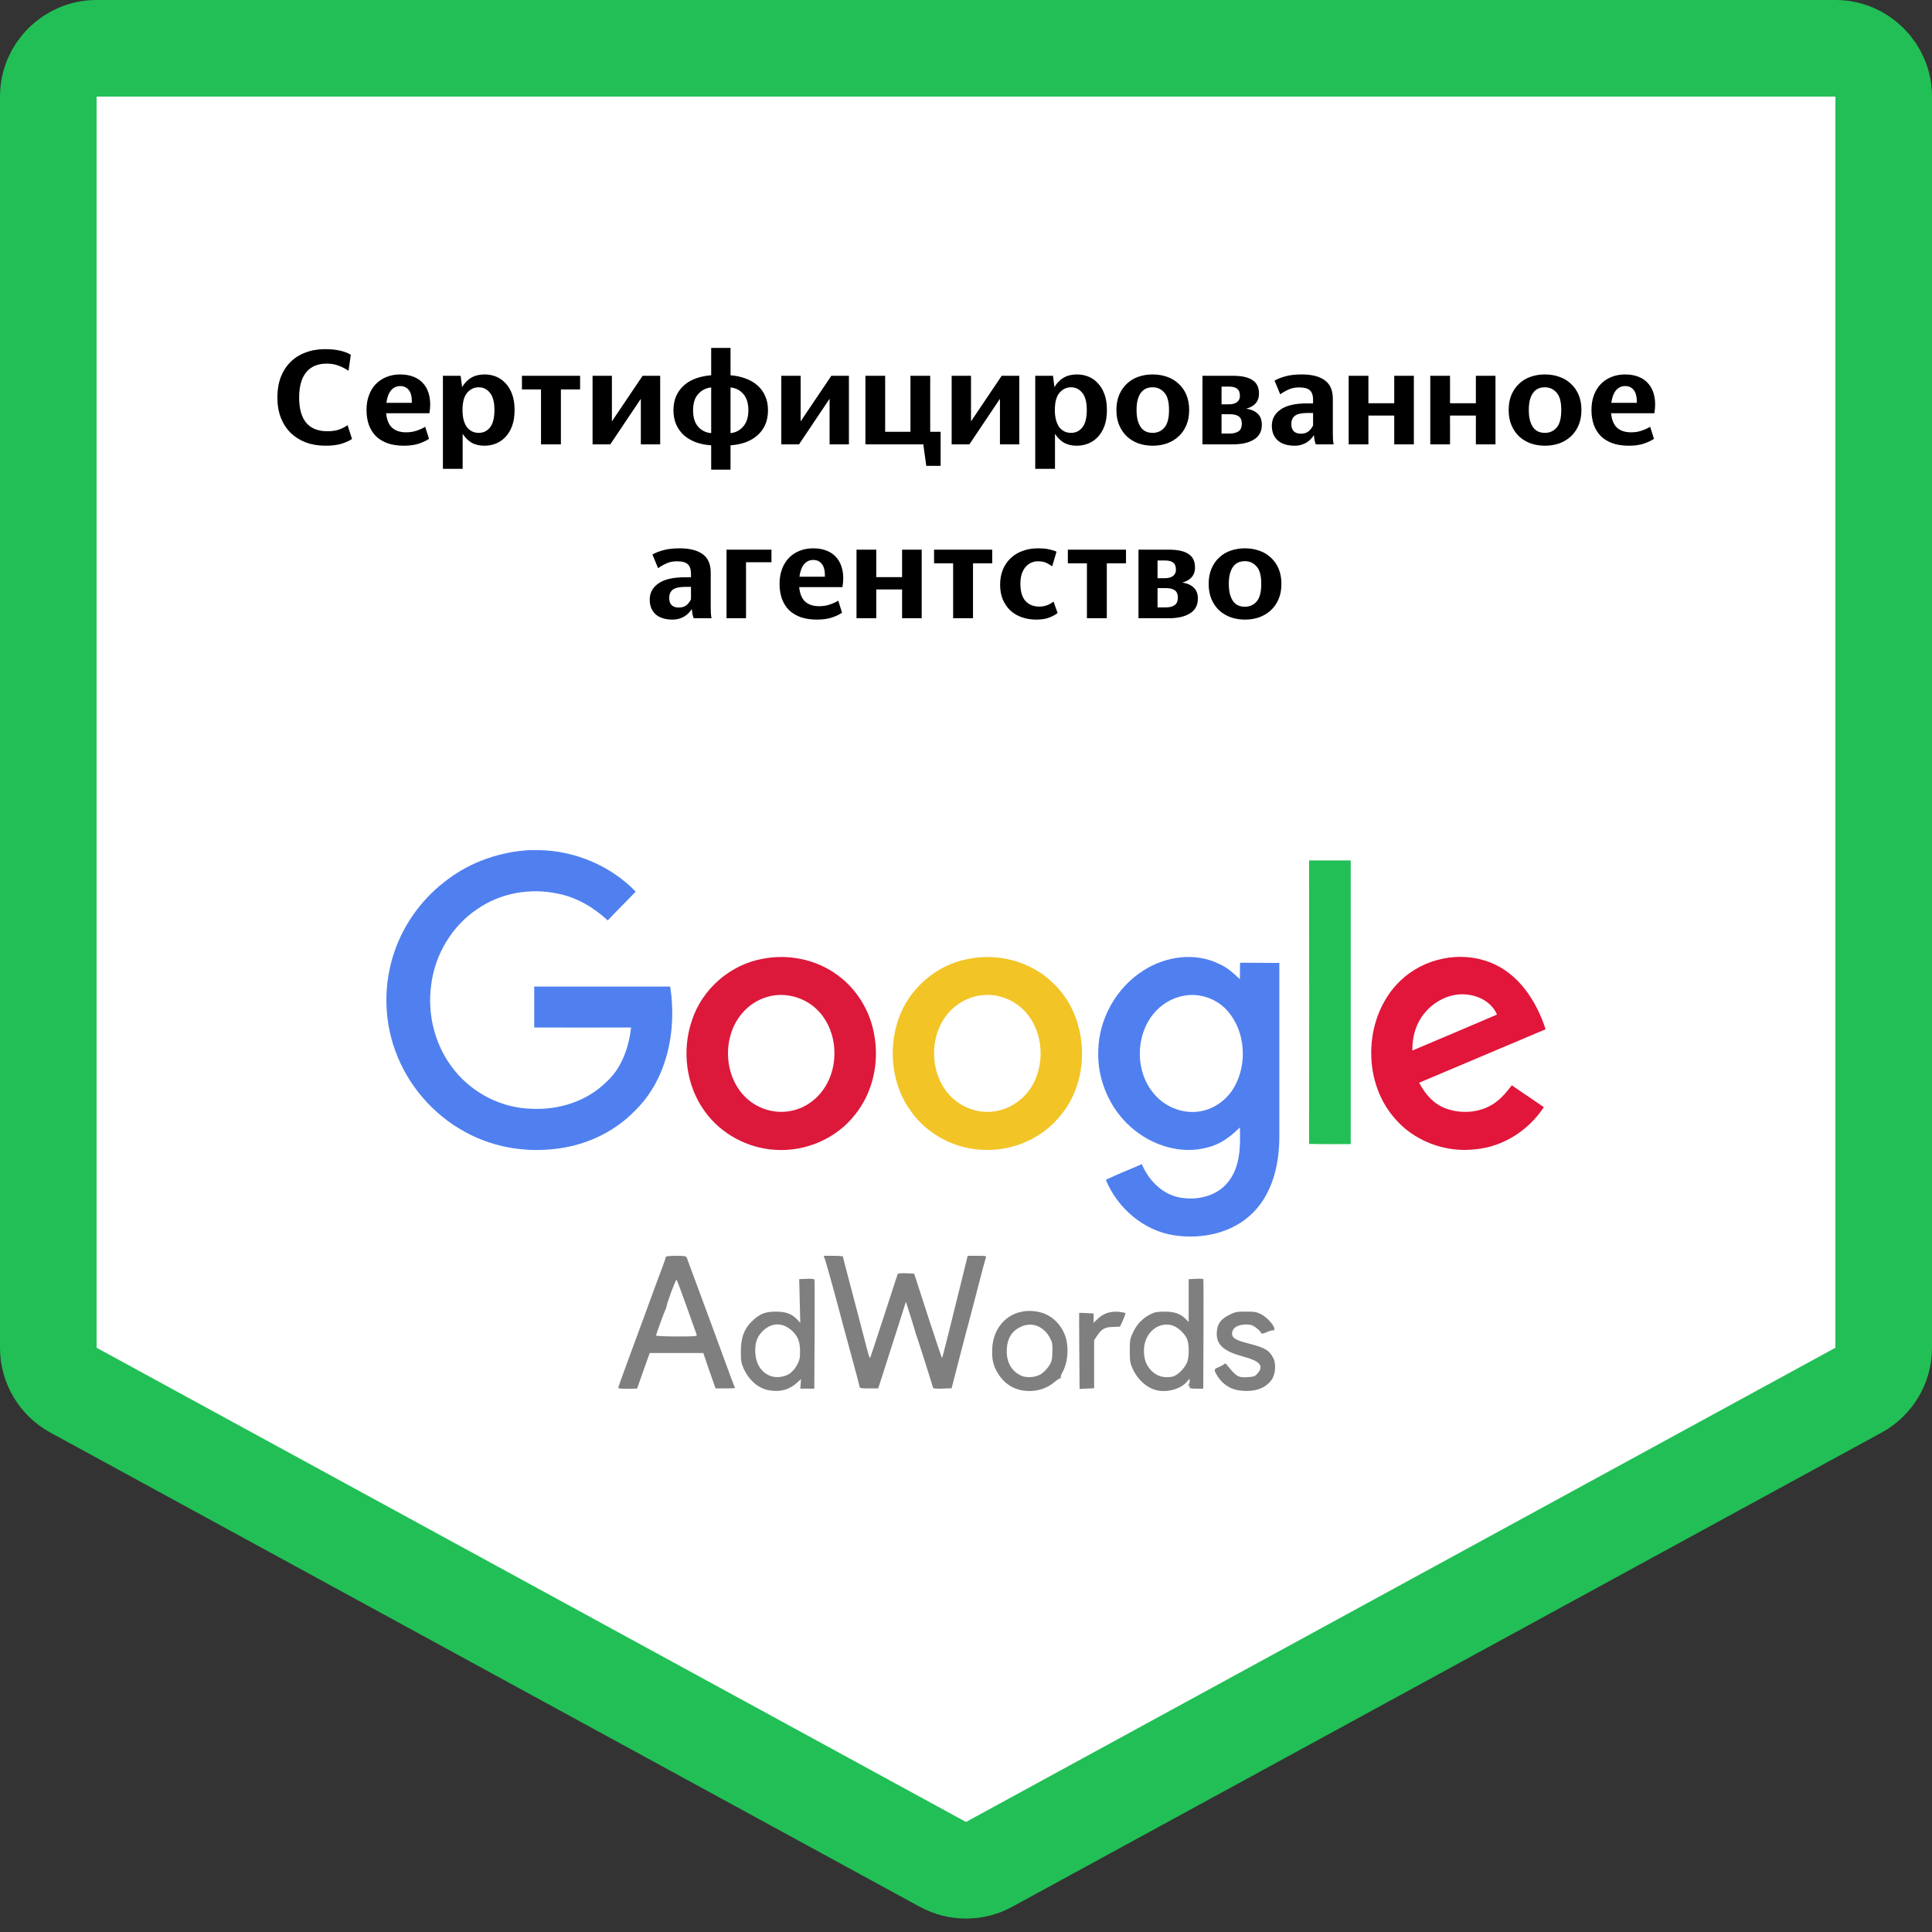 <svg width="100" height="100" viewBox="0 0 100 100" fill="none" xmlns="http://www.w3.org/2000/svg">
<rect x="0" y="0" width="100" height="100" fill="#333333" stroke="none"/>
<path d="M2.5 5C2.5 3.619 3.619 2.5 5 2.5H95C96.381 2.5 97.5 3.619 97.5 5V69.759C97.5 70.674 97 71.516 96.197 71.954L51.197 96.499C50.451 96.906 49.549 96.906 48.803 96.499L3.803 71.954C3 71.516 2.5 70.674 2.5 69.759V5Z" fill="white" stroke="#22BF56" stroke-width="5" stroke-linejoin="round"/>
<g clip-path="url(#clip0)">
<path d="M27.39 44.002H27.923C29.776 44.043 31.598 44.804 32.906 46.151C32.423 46.654 31.93 47.138 31.457 47.641C30.722 46.963 29.836 46.438 28.869 46.254C27.44 45.945 25.9 46.223 24.702 47.055C23.393 47.929 22.507 49.41 22.316 50.993C22.104 52.556 22.537 54.201 23.534 55.414C24.49 56.596 25.95 57.336 27.46 57.388C28.869 57.47 30.339 57.028 31.366 56.02C32.171 55.311 32.544 54.231 32.665 53.183C30.994 53.183 29.322 53.193 27.651 53.183V51.065H34.688C35.051 53.337 34.527 55.897 32.836 57.521C31.708 58.673 30.148 59.351 28.557 59.485C27.017 59.639 25.427 59.341 24.057 58.58C22.416 57.686 21.108 56.175 20.463 54.396C19.859 52.761 19.849 50.911 20.413 49.266C20.927 47.765 21.913 46.438 23.181 45.513C24.4 44.598 25.88 44.094 27.39 44.002Z" fill="#5080EF"/>
<path d="M67.759 44.537H69.913V59.218C69.198 59.218 68.474 59.228 67.759 59.208C67.769 54.324 67.759 49.43 67.759 44.537Z" fill="#22BF56"/>
<path d="M39.48 49.625C40.809 49.368 42.249 49.656 43.346 50.468C44.343 51.188 45.037 52.319 45.249 53.553C45.52 54.982 45.178 56.544 44.272 57.675C43.296 58.94 41.695 59.618 40.135 59.516C38.705 59.433 37.316 58.703 36.47 57.511C35.514 56.195 35.282 54.386 35.806 52.843C36.329 51.188 37.809 49.923 39.48 49.625ZM39.782 51.579C39.239 51.723 38.735 52.041 38.373 52.494C37.396 53.686 37.457 55.63 38.534 56.74C39.148 57.377 40.074 57.675 40.93 57.501C41.725 57.357 42.42 56.812 42.802 56.092C43.467 54.869 43.276 53.183 42.259 52.227C41.604 51.61 40.648 51.353 39.782 51.579Z" fill="#DC193B"/>
<path d="M50.151 49.626C51.671 49.328 53.332 49.759 54.47 50.849C56.322 52.545 56.523 55.722 54.943 57.676C53.986 58.909 52.436 59.588 50.906 59.516C49.446 59.475 48.007 58.735 47.141 57.511C46.164 56.164 45.953 54.314 46.507 52.741C47.06 51.137 48.51 49.913 50.151 49.626ZM50.453 51.579C49.909 51.723 49.406 52.042 49.044 52.484C48.077 53.656 48.117 55.568 49.154 56.689C49.768 57.357 50.725 57.686 51.611 57.501C52.396 57.347 53.1 56.812 53.483 56.092C54.137 54.859 53.946 53.173 52.919 52.216C52.265 51.6 51.309 51.353 50.453 51.579Z" fill="#F2C426"/>
<path d="M59.201 50.222C60.359 49.481 61.899 49.276 63.148 49.913C63.54 50.088 63.862 50.386 64.175 50.684C64.185 50.407 64.175 50.119 64.185 49.831C64.859 49.841 65.534 49.831 66.218 49.841V58.909C66.208 60.276 65.866 61.726 64.899 62.723C63.842 63.824 62.221 64.163 60.762 63.937C59.201 63.7 57.842 62.538 57.238 61.068C57.842 60.77 58.477 60.534 59.101 60.256C59.453 61.099 60.168 61.819 61.064 61.983C61.96 62.148 62.997 61.922 63.581 61.161C64.205 60.379 64.205 59.31 64.175 58.354C63.712 58.817 63.178 59.228 62.534 59.382C61.134 59.783 59.594 59.29 58.517 58.323C57.43 57.357 56.785 55.866 56.846 54.386C56.876 52.71 57.802 51.096 59.201 50.222ZM61.285 51.538C60.671 51.641 60.097 51.99 59.705 52.473C58.758 53.625 58.758 55.465 59.715 56.596C60.258 57.264 61.134 57.634 61.98 57.542C62.775 57.46 63.51 56.946 63.903 56.236C64.567 55.033 64.456 53.399 63.56 52.35C63.007 51.702 62.121 51.383 61.285 51.538Z" fill="#5080EF"/>
<path d="M72.5 50.746C73.708 49.595 75.57 49.204 77.121 49.811C78.591 50.376 79.527 51.805 80 53.275C77.816 54.201 75.641 55.116 73.456 56.041C73.758 56.627 74.222 57.161 74.846 57.377C75.722 57.696 76.769 57.583 77.503 56.987C77.795 56.761 78.027 56.462 78.248 56.175C78.802 56.555 79.356 56.925 79.909 57.305C79.124 58.508 77.805 59.351 76.386 59.485C74.816 59.68 73.144 59.063 72.127 57.809C70.456 55.835 70.618 52.525 72.5 50.746ZM73.577 52.648C73.235 53.152 73.094 53.769 73.104 54.375C74.564 53.758 76.023 53.142 77.483 52.514C77.242 51.939 76.658 51.589 76.064 51.497C75.107 51.322 74.111 51.846 73.577 52.648Z" fill="#E1163A"/>
</g>
<path d="M55.864 69.928C55.856 68.848 55.853 67.96 55.858 67.955C55.863 67.95 56.033 67.954 56.236 67.965L56.604 67.984V68.471L56.828 68.254C57.11 67.979 57.491 67.856 57.917 67.9C58.089 67.918 58.239 67.95 58.251 67.969C58.263 67.989 58.205 68.155 58.122 68.338L57.972 68.669L57.609 68.68C57.19 68.692 57.029 68.78 56.791 69.13L56.632 69.366V71.855L56.256 71.874L55.879 71.892L55.864 69.928ZM48.297 71.835C48.183 71.442 47.466 69.189 47.442 69.147C47.424 69.115 47.402 69.051 47.394 69.004C47.385 68.957 47.269 68.571 47.134 68.147L46.89 67.377L46.409 68.891C46.171 69.639 45.932 70.387 45.691 71.134L45.455 71.864H44.974C44.554 71.864 44.492 71.851 44.486 71.762C44.482 71.706 44.298 71.005 44.077 70.204C43.857 69.402 43.64 68.605 43.596 68.432C43.38 67.59 42.778 65.404 42.71 65.215L42.633 65H43.132C43.406 65 43.631 65.019 43.632 65.043C43.633 65.066 43.681 65.266 43.739 65.486C44.17 67.118 44.784 69.458 44.885 69.86C44.952 70.126 45.021 70.319 45.038 70.289C45.055 70.258 45.378 69.281 45.755 68.117C46.133 66.953 46.451 65.975 46.463 65.944C46.475 65.91 46.656 65.894 46.9 65.905L47.317 65.924L48.029 68.12C48.421 69.327 48.751 70.306 48.762 70.294C48.782 70.274 49.146 68.83 49.767 66.301L50.087 65H50.576C51.06 65 51.065 65.001 51.017 65.129C50.991 65.2 50.802 65.914 50.596 66.716C50.39 67.518 50.188 68.29 50.147 68.432C50.105 68.573 49.888 69.402 49.663 70.272L49.256 71.856L48.785 71.874C48.503 71.885 48.307 71.869 48.297 71.835L48.297 71.835ZM36.057 69.078C36.037 69.025 35.805 68.375 35.542 67.634C35.279 66.893 35.044 66.266 35.021 66.24C34.983 66.199 34.535 67.386 34.499 67.625C34.491 67.676 34.468 67.743 34.449 67.775C34.396 67.862 33.957 69.068 33.957 69.126C33.957 69.153 34.437 69.175 35.025 69.175C36.008 69.175 36.09 69.167 36.057 69.078L36.057 69.078ZM32 71.835C32 71.803 32.229 71.16 32.509 70.405C32.76 69.729 33.009 69.052 33.257 68.374C33.613 67.395 34.172 65.877 34.325 65.477C34.399 65.282 34.46 65.096 34.46 65.062C34.46 65.022 34.647 65 34.985 65C35.434 65 35.516 65.015 35.548 65.1C35.697 65.49 37.583 70.606 37.705 70.948C37.788 71.185 37.898 71.477 37.948 71.599C37.998 71.721 38.039 71.83 38.039 71.842C38.039 71.854 37.814 71.864 37.539 71.864H37.04L36.92 71.535C36.854 71.354 36.711 70.942 36.602 70.62L36.404 70.033H33.63L33.541 70.276C33.431 70.582 33.322 70.889 33.214 71.196L32.976 71.873L32.488 71.882C32.193 71.888 32 71.869 32 71.835V71.835ZM64.169 71.971C63.635 71.905 63.189 71.584 62.931 71.081C62.832 70.888 62.85 70.854 63.105 70.749C63.235 70.696 63.358 70.625 63.378 70.592C63.4 70.556 63.455 70.584 63.518 70.663C63.992 71.257 64.098 71.318 64.61 71.28C64.92 71.257 64.972 71.235 65.113 71.061C65.421 70.684 65.201 70.443 64.337 70.212C63.367 69.952 62.979 69.618 62.979 69.045C62.979 68.576 63.148 68.306 63.585 68.079C63.925 67.903 63.991 67.888 64.486 67.889C64.961 67.889 65.052 67.907 65.314 68.047C65.621 68.212 66.011 68.676 65.959 68.814C65.943 68.855 65.91 68.876 65.886 68.86C65.861 68.845 65.719 68.885 65.571 68.95C65.391 69.029 65.295 69.047 65.281 69.004C65.25 68.908 65.041 68.719 64.857 68.621C64.638 68.504 64.143 68.546 63.941 68.7C63.846 68.772 63.783 68.88 63.773 68.989C63.748 69.242 63.936 69.363 64.633 69.542C65.496 69.763 65.702 69.887 65.914 70.314C66.063 70.616 66.012 71.159 65.808 71.433C65.472 71.882 64.918 72.065 64.169 71.971L64.169 71.971ZM60.688 71.254C60.962 71.198 61.387 70.752 61.47 70.434C61.56 70.088 61.547 69.569 61.441 69.305C61.33 69.026 60.943 68.674 60.663 68.597C59.925 68.394 59.215 69.023 59.21 69.885C59.208 70.316 59.304 70.611 59.531 70.876C59.828 71.222 60.22 71.35 60.689 71.254L60.688 71.254ZM59.944 71.976C59.41 71.883 58.902 71.446 58.625 70.841C58.495 70.558 58.477 70.448 58.477 69.918C58.477 69.353 58.489 69.293 58.661 68.933C58.862 68.517 59.148 68.227 59.564 68.017C59.769 67.914 59.913 67.889 60.295 67.89C60.805 67.891 61.11 68.003 61.393 68.291L61.525 68.427V66.211L61.894 66.192C62.097 66.181 62.272 66.188 62.284 66.207C62.295 66.227 62.299 67.51 62.292 69.059L62.28 71.877L61.916 71.876C61.605 71.875 61.555 71.861 61.571 71.778C61.583 71.711 61.565 71.694 61.515 71.723C61.456 71.757 61.455 71.751 61.511 71.689C61.549 71.646 61.581 71.55 61.581 71.476C61.581 71.342 61.578 71.343 61.438 71.513C61.145 71.87 60.494 72.072 59.944 71.976V71.976ZM53.902 71.11C54.021 71.03 54.193 70.854 54.284 70.718C54.43 70.503 54.454 70.413 54.471 70.004C54.487 69.616 54.47 69.496 54.373 69.301C54.056 68.665 53.45 68.405 52.873 68.659C52.354 68.888 52.112 69.296 52.11 69.948C52.109 70.539 52.372 70.981 52.858 71.204C53.147 71.337 53.631 71.293 53.902 71.11H53.902ZM52.926 71.97C52.391 71.882 51.959 71.584 51.656 71.093C51.407 70.689 51.329 70.351 51.358 69.791C51.428 68.43 52.549 67.593 53.853 67.927C54.487 68.089 55.006 68.627 55.182 69.302C55.33 69.872 55.25 70.583 54.986 71.04C54.922 71.152 54.886 71.273 54.907 71.31C54.928 71.347 54.925 71.36 54.902 71.338C54.879 71.317 54.726 71.41 54.563 71.546C54.116 71.919 53.532 72.07 52.926 71.97ZM40.875 71.095C41.009 71.005 41.163 70.824 41.256 70.649C41.386 70.404 41.412 70.286 41.411 69.951C41.41 69.445 41.296 69.155 40.989 68.874C40.517 68.443 39.953 68.444 39.498 68.878C39.218 69.144 39.096 69.438 39.091 69.853C39.084 70.5 39.329 70.962 39.8 71.188C40.113 71.339 40.574 71.299 40.875 71.095H40.875ZM39.831 71.966C39.272 71.878 38.779 71.464 38.494 70.841C38.367 70.564 38.346 70.444 38.346 69.976C38.346 69.26 38.504 68.806 38.886 68.424C39.298 68.012 39.594 67.888 40.164 67.89C40.687 67.891 41.003 68.012 41.281 68.316L41.422 68.471L41.394 67.34L41.366 66.209L41.751 66.191C41.973 66.18 42.144 66.197 42.157 66.23C42.169 66.261 42.172 67.544 42.163 69.082L42.149 71.877L41.785 71.876L41.422 71.876L41.442 71.63L41.462 71.383L41.249 71.574C40.852 71.931 40.4 72.056 39.831 71.966L39.831 71.966Z" fill="#7F7F7F"/>
<path d="M16.849 23.07C16.481 23.07 16.142 23.014 15.834 22.902C15.531 22.785 15.27 22.622 15.05 22.412C14.831 22.197 14.661 21.936 14.539 21.628C14.418 21.315 14.357 20.963 14.357 20.571C14.357 20.179 14.416 19.829 14.532 19.521C14.654 19.208 14.822 18.947 15.036 18.737C15.251 18.522 15.51 18.359 15.813 18.247C16.117 18.13 16.455 18.072 16.828 18.072C17.136 18.072 17.405 18.1 17.633 18.156C17.862 18.212 18.037 18.282 18.158 18.366L18.039 19.192C17.899 19.094 17.734 19.008 17.542 18.933C17.356 18.858 17.146 18.821 16.912 18.821C16.446 18.821 16.091 18.97 15.848 19.269C15.606 19.568 15.484 20.002 15.484 20.571C15.484 21.738 15.972 22.321 16.947 22.321C17.162 22.321 17.353 22.295 17.521 22.244C17.689 22.188 17.846 22.109 17.99 22.006L18.221 22.72C18.095 22.809 17.918 22.89 17.689 22.965C17.461 23.035 17.181 23.07 16.849 23.07ZM20.714 19.983C20.523 19.983 20.364 20.058 20.238 20.207C20.117 20.352 20.037 20.566 20 20.851H21.316C21.325 20.552 21.274 20.333 21.162 20.193C21.055 20.053 20.905 19.983 20.714 19.983ZM22.205 22.713C22.098 22.792 21.934 22.872 21.715 22.951C21.496 23.03 21.227 23.07 20.91 23.07C20.588 23.07 20.306 23.028 20.063 22.944C19.82 22.855 19.617 22.732 19.454 22.573C19.295 22.41 19.174 22.214 19.09 21.985C19.011 21.756 18.971 21.502 18.971 21.222C18.971 20.937 19.013 20.683 19.097 20.459C19.181 20.23 19.3 20.037 19.454 19.878C19.608 19.719 19.79 19.598 20 19.514C20.215 19.425 20.453 19.381 20.714 19.381C20.975 19.381 21.211 19.423 21.421 19.507C21.631 19.591 21.804 19.717 21.939 19.885C22.079 20.053 22.175 20.263 22.226 20.515C22.282 20.767 22.282 21.059 22.226 21.39H19.986C20.019 21.726 20.121 21.976 20.294 22.139C20.471 22.298 20.714 22.377 21.022 22.377C21.218 22.377 21.398 22.349 21.561 22.293C21.729 22.237 21.878 22.169 22.009 22.09L22.205 22.713ZM24.78 22.405C25.018 22.405 25.212 22.312 25.361 22.125C25.515 21.934 25.592 21.633 25.592 21.222C25.592 20.821 25.515 20.524 25.361 20.333C25.207 20.142 25.014 20.046 24.78 20.046C24.542 20.046 24.342 20.142 24.178 20.333C24.02 20.52 23.94 20.816 23.94 21.222C23.94 21.427 23.961 21.605 24.003 21.754C24.045 21.903 24.104 22.027 24.178 22.125C24.258 22.218 24.346 22.288 24.444 22.335C24.547 22.382 24.659 22.405 24.78 22.405ZM25.074 23.07C24.813 23.07 24.589 23.016 24.402 22.909C24.22 22.797 24.069 22.645 23.947 22.454V24.267H22.925V19.451H23.842L23.919 20.039C24.036 19.834 24.19 19.673 24.381 19.556C24.577 19.439 24.813 19.381 25.088 19.381C25.294 19.381 25.49 19.418 25.676 19.493C25.863 19.568 26.026 19.682 26.166 19.836C26.311 19.985 26.425 20.177 26.509 20.41C26.593 20.639 26.635 20.909 26.635 21.222C26.635 21.535 26.593 21.808 26.509 22.041C26.425 22.27 26.311 22.461 26.166 22.615C26.022 22.769 25.856 22.883 25.669 22.958C25.483 23.033 25.284 23.07 25.074 23.07ZM29.032 20.158V23H28.003V20.158H27.016V19.451H30.026V20.158H29.032ZM30.671 19.451H31.672V21.81L33.261 19.451H34.171V23H33.17V20.641L31.588 23H30.671V19.451ZM36.811 24.309V23.049C36.526 23.03 36.265 22.979 36.027 22.895C35.789 22.806 35.583 22.687 35.411 22.538C35.238 22.384 35.103 22.2 35.005 21.985C34.907 21.766 34.858 21.516 34.858 21.236C34.858 20.951 34.907 20.702 35.005 20.487C35.103 20.272 35.238 20.09 35.411 19.941C35.583 19.787 35.789 19.668 36.027 19.584C36.265 19.5 36.526 19.446 36.811 19.423V18.009H37.812V19.423C38.092 19.446 38.351 19.502 38.589 19.591C38.827 19.675 39.032 19.794 39.205 19.948C39.377 20.097 39.51 20.279 39.604 20.494C39.702 20.709 39.751 20.956 39.751 21.236C39.751 21.521 39.702 21.773 39.604 21.992C39.506 22.207 39.37 22.389 39.198 22.538C39.03 22.687 38.827 22.806 38.589 22.895C38.351 22.979 38.092 23.03 37.812 23.049V24.309H36.811ZM35.873 21.236C35.873 21.6 35.959 21.882 36.132 22.083C36.309 22.284 36.535 22.396 36.811 22.419V20.053C36.54 20.081 36.316 20.195 36.139 20.396C35.961 20.592 35.873 20.872 35.873 21.236ZM38.736 21.236C38.736 20.877 38.649 20.597 38.477 20.396C38.304 20.195 38.082 20.081 37.812 20.053V22.419C38.078 22.391 38.297 22.277 38.47 22.076C38.647 21.871 38.736 21.591 38.736 21.236ZM40.44 19.451H41.441V21.81L43.03 19.451H43.94V23H42.939V20.641L41.357 23H40.44V19.451ZM47.944 24.113L47.79 23H44.794V19.451H45.816V22.349H47.125V19.451H48.147V22.349H48.686V24.113H47.944ZM49.258 19.451H50.259V21.81L51.848 19.451H52.758V23H51.757V20.641L50.175 23H49.258V19.451ZM55.44 22.405C55.678 22.405 55.871 22.312 56.02 22.125C56.175 21.934 56.252 21.633 56.252 21.222C56.252 20.821 56.175 20.524 56.02 20.333C55.867 20.142 55.673 20.046 55.44 20.046C55.202 20.046 55.001 20.142 54.837 20.333C54.679 20.52 54.599 20.816 54.599 21.222C54.599 21.427 54.62 21.605 54.663 21.754C54.705 21.903 54.763 22.027 54.837 22.125C54.917 22.218 55.005 22.288 55.103 22.335C55.206 22.382 55.318 22.405 55.44 22.405ZM55.733 23.07C55.472 23.07 55.248 23.016 55.062 22.909C54.88 22.797 54.728 22.645 54.606 22.454V24.267H53.584V19.451H54.502L54.578 20.039C54.695 19.834 54.849 19.673 55.041 19.556C55.236 19.439 55.472 19.381 55.748 19.381C55.953 19.381 56.149 19.418 56.336 19.493C56.522 19.568 56.685 19.682 56.825 19.836C56.97 19.985 57.084 20.177 57.169 20.41C57.252 20.639 57.294 20.909 57.294 21.222C57.294 21.535 57.252 21.808 57.169 22.041C57.084 22.27 56.97 22.461 56.825 22.615C56.681 22.769 56.515 22.883 56.328 22.958C56.142 23.033 55.944 23.07 55.733 23.07ZM59.661 23.07C59.4 23.07 59.155 23.03 58.926 22.951C58.698 22.867 58.499 22.748 58.331 22.594C58.163 22.435 58.03 22.242 57.932 22.013C57.834 21.784 57.785 21.521 57.785 21.222C57.785 20.923 57.834 20.66 57.932 20.431C58.03 20.202 58.163 20.011 58.331 19.857C58.499 19.698 58.698 19.579 58.926 19.5C59.155 19.421 59.4 19.381 59.661 19.381C59.923 19.381 60.168 19.421 60.396 19.5C60.63 19.579 60.83 19.698 60.998 19.857C61.171 20.011 61.306 20.202 61.404 20.431C61.502 20.66 61.551 20.923 61.551 21.222C61.551 21.521 61.502 21.784 61.404 22.013C61.306 22.242 61.171 22.435 60.998 22.594C60.83 22.748 60.632 22.867 60.403 22.951C60.175 23.03 59.927 23.07 59.661 23.07ZM59.661 22.405C59.904 22.405 60.105 22.316 60.263 22.139C60.427 21.957 60.508 21.651 60.508 21.222C60.508 20.797 60.427 20.496 60.263 20.319C60.105 20.137 59.904 20.046 59.661 20.046C59.54 20.046 59.428 20.067 59.325 20.109C59.227 20.151 59.141 20.219 59.066 20.312C58.992 20.405 58.933 20.527 58.891 20.676C58.849 20.825 58.828 21.007 58.828 21.222C58.828 21.437 58.849 21.619 58.891 21.768C58.933 21.917 58.992 22.041 59.066 22.139C59.141 22.232 59.227 22.3 59.325 22.342C59.428 22.384 59.54 22.405 59.661 22.405ZM63.227 20.011V20.928H63.597C63.779 20.928 63.922 20.891 64.025 20.816C64.127 20.737 64.178 20.629 64.178 20.494C64.178 20.321 64.132 20.198 64.038 20.123C63.945 20.048 63.807 20.011 63.626 20.011H63.227ZM63.227 21.439V22.44H63.639C63.836 22.44 63.989 22.403 64.102 22.328C64.218 22.253 64.276 22.12 64.276 21.929C64.276 21.752 64.223 21.626 64.115 21.551C64.013 21.476 63.854 21.439 63.639 21.439H63.227ZM62.239 19.451H63.822C64.274 19.451 64.61 19.526 64.829 19.675C65.053 19.82 65.165 20.051 65.165 20.368C65.165 20.583 65.105 20.755 64.984 20.886C64.867 21.012 64.708 21.101 64.507 21.152C64.769 21.194 64.967 21.283 65.103 21.418C65.243 21.549 65.312 21.738 65.312 21.985C65.312 22.326 65.177 22.58 64.906 22.748C64.641 22.916 64.274 23 63.807 23H62.239V19.451ZM67.328 22.447C67.496 22.447 67.629 22.407 67.727 22.328C67.83 22.244 67.909 22.141 67.965 22.02V21.376H67.685C67.368 21.376 67.146 21.425 67.02 21.523C66.899 21.621 66.838 21.763 66.838 21.95C66.838 22.118 66.883 22.244 66.971 22.328C67.06 22.407 67.179 22.447 67.328 22.447ZM68.105 23C68.082 22.939 68.061 22.869 68.042 22.79C68.028 22.706 68.017 22.617 68.007 22.524C67.965 22.589 67.914 22.655 67.853 22.72C67.793 22.785 67.723 22.844 67.643 22.895C67.564 22.946 67.471 22.988 67.363 23.021C67.256 23.054 67.135 23.07 66.999 23.07C66.831 23.07 66.675 23.049 66.53 23.007C66.386 22.965 66.262 22.902 66.159 22.818C66.057 22.729 65.975 22.62 65.914 22.489C65.858 22.358 65.83 22.207 65.83 22.034C65.83 21.689 65.98 21.411 66.278 21.201C66.577 20.986 67.039 20.879 67.664 20.879H67.965V20.683C67.965 20.473 67.914 20.317 67.811 20.214C67.709 20.107 67.517 20.053 67.237 20.053C67.032 20.053 66.855 20.088 66.705 20.158C66.556 20.223 66.409 20.307 66.264 20.41L65.97 19.703C66.12 19.614 66.306 19.54 66.53 19.479C66.759 19.414 67.044 19.381 67.384 19.381C67.898 19.381 68.292 19.481 68.567 19.682C68.847 19.878 68.987 20.2 68.987 20.648V22.433C68.987 22.512 68.99 22.613 68.994 22.734C69.004 22.851 69.015 22.939 69.029 23H68.105ZM72.166 21.509H70.829V23H69.807V19.451H70.829V20.872H72.166V19.451H73.181V23H72.166V21.509ZM76.391 21.509H75.053V23H74.031V19.451H75.053V20.872H76.391V19.451H77.406V23H76.391V21.509ZM79.964 23.07C79.703 23.07 79.458 23.03 79.229 22.951C79 22.867 78.802 22.748 78.634 22.594C78.466 22.435 78.333 22.242 78.235 22.013C78.137 21.784 78.088 21.521 78.088 21.222C78.088 20.923 78.137 20.66 78.235 20.431C78.333 20.202 78.466 20.011 78.634 19.857C78.802 19.698 79 19.579 79.229 19.5C79.458 19.421 79.703 19.381 79.964 19.381C80.225 19.381 80.47 19.421 80.699 19.5C80.932 19.579 81.133 19.698 81.301 19.857C81.474 20.011 81.609 20.202 81.707 20.431C81.805 20.66 81.854 20.923 81.854 21.222C81.854 21.521 81.805 21.784 81.707 22.013C81.609 22.242 81.474 22.435 81.301 22.594C81.133 22.748 80.935 22.867 80.706 22.951C80.477 23.03 80.23 23.07 79.964 23.07ZM79.964 22.405C80.207 22.405 80.407 22.316 80.566 22.139C80.729 21.957 80.811 21.651 80.811 21.222C80.811 20.797 80.729 20.496 80.566 20.319C80.407 20.137 80.207 20.046 79.964 20.046C79.843 20.046 79.731 20.067 79.628 20.109C79.53 20.151 79.444 20.219 79.369 20.312C79.294 20.405 79.236 20.527 79.194 20.676C79.152 20.825 79.131 21.007 79.131 21.222C79.131 21.437 79.152 21.619 79.194 21.768C79.236 21.917 79.294 22.041 79.369 22.139C79.444 22.232 79.53 22.3 79.628 22.342C79.731 22.384 79.843 22.405 79.964 22.405ZM84.117 19.983C83.926 19.983 83.767 20.058 83.641 20.207C83.52 20.352 83.441 20.566 83.403 20.851H84.719C84.729 20.552 84.677 20.333 84.565 20.193C84.458 20.053 84.309 19.983 84.117 19.983ZM85.608 22.713C85.501 22.792 85.338 22.872 85.118 22.951C84.899 23.03 84.631 23.07 84.313 23.07C83.991 23.07 83.709 23.028 83.466 22.944C83.224 22.855 83.021 22.732 82.857 22.573C82.699 22.41 82.577 22.214 82.493 21.985C82.414 21.756 82.374 21.502 82.374 21.222C82.374 20.937 82.416 20.683 82.5 20.459C82.584 20.23 82.703 20.037 82.857 19.878C83.011 19.719 83.193 19.598 83.403 19.514C83.618 19.425 83.856 19.381 84.117 19.381C84.379 19.381 84.614 19.423 84.824 19.507C85.034 19.591 85.207 19.717 85.342 19.885C85.482 20.053 85.578 20.263 85.629 20.515C85.685 20.767 85.685 21.059 85.629 21.39H83.389C83.422 21.726 83.525 21.976 83.697 22.139C83.875 22.298 84.117 22.377 84.425 22.377C84.621 22.377 84.801 22.349 84.964 22.293C85.132 22.237 85.282 22.169 85.412 22.09L85.608 22.713ZM35.128 31.447C35.296 31.447 35.429 31.407 35.527 31.328C35.629 31.244 35.709 31.141 35.765 31.02V30.376H35.485C35.167 30.376 34.946 30.425 34.82 30.523C34.698 30.621 34.638 30.763 34.638 30.95C34.638 31.118 34.682 31.244 34.771 31.328C34.859 31.407 34.978 31.447 35.128 31.447ZM35.905 32C35.881 31.939 35.86 31.869 35.842 31.79C35.828 31.706 35.816 31.617 35.807 31.524C35.765 31.589 35.713 31.655 35.653 31.72C35.592 31.785 35.522 31.844 35.443 31.895C35.363 31.946 35.27 31.988 35.163 32.021C35.055 32.054 34.934 32.07 34.799 32.07C34.631 32.07 34.474 32.049 34.33 32.007C34.185 31.965 34.061 31.902 33.959 31.818C33.856 31.729 33.774 31.62 33.714 31.489C33.658 31.358 33.63 31.207 33.63 31.034C33.63 30.689 33.779 30.411 34.078 30.201C34.376 29.986 34.838 29.879 35.464 29.879H35.765V29.683C35.765 29.473 35.713 29.317 35.611 29.214C35.508 29.107 35.317 29.053 35.037 29.053C34.831 29.053 34.654 29.088 34.505 29.158C34.355 29.223 34.208 29.307 34.064 29.41L33.77 28.703C33.919 28.614 34.106 28.54 34.33 28.479C34.558 28.414 34.843 28.381 35.184 28.381C35.697 28.381 36.091 28.481 36.367 28.682C36.647 28.878 36.787 29.2 36.787 29.648V31.433C36.787 31.512 36.789 31.613 36.794 31.734C36.803 31.851 36.815 31.939 36.829 32H35.905ZM38.614 29.102V32H37.606V28.451H39.93V29.102H38.614ZM42.093 28.983C41.902 28.983 41.743 29.058 41.617 29.207C41.496 29.352 41.417 29.566 41.379 29.851H42.695C42.705 29.552 42.653 29.333 42.541 29.193C42.434 29.053 42.285 28.983 42.093 28.983ZM43.584 31.713C43.477 31.792 43.314 31.872 43.094 31.951C42.875 32.03 42.607 32.07 42.289 32.07C41.967 32.07 41.685 32.028 41.442 31.944C41.2 31.855 40.997 31.732 40.833 31.573C40.675 31.41 40.553 31.214 40.469 30.985C40.39 30.756 40.35 30.502 40.35 30.222C40.35 29.937 40.392 29.683 40.476 29.459C40.56 29.23 40.679 29.037 40.833 28.878C40.987 28.719 41.169 28.598 41.379 28.514C41.594 28.425 41.832 28.381 42.093 28.381C42.355 28.381 42.59 28.423 42.8 28.507C43.01 28.591 43.183 28.717 43.318 28.885C43.458 29.053 43.554 29.263 43.605 29.515C43.661 29.767 43.661 30.059 43.605 30.39H41.365C41.398 30.726 41.501 30.976 41.673 31.139C41.851 31.298 42.093 31.377 42.401 31.377C42.597 31.377 42.777 31.349 42.94 31.293C43.108 31.237 43.258 31.169 43.388 31.09L43.584 31.713ZM46.692 30.509H45.355V32H44.333V28.451H45.355V29.872H46.692V28.451H47.707V32H46.692V30.509ZM50.363 29.158V32H49.334V29.158H48.347V28.451H51.357V29.158H50.363ZM53.635 32.07C53.369 32.07 53.122 32.03 52.893 31.951C52.665 31.872 52.466 31.755 52.298 31.601C52.135 31.447 52.004 31.258 51.906 31.034C51.813 30.81 51.766 30.551 51.766 30.257C51.766 29.968 51.815 29.706 51.913 29.473C52.011 29.24 52.147 29.044 52.319 28.885C52.492 28.722 52.697 28.598 52.935 28.514C53.178 28.425 53.439 28.381 53.719 28.381C53.962 28.381 54.16 28.4 54.314 28.437C54.468 28.47 54.592 28.509 54.685 28.556L54.461 29.312C54.349 29.233 54.24 29.17 54.132 29.123C54.03 29.076 53.89 29.053 53.712 29.053C53.591 29.053 53.477 29.079 53.369 29.13C53.262 29.177 53.166 29.249 53.082 29.347C53.003 29.44 52.938 29.559 52.886 29.704C52.84 29.849 52.816 30.019 52.816 30.215C52.816 30.612 52.903 30.908 53.075 31.104C53.253 31.3 53.495 31.398 53.803 31.398C53.939 31.398 54.069 31.375 54.195 31.328C54.326 31.277 54.438 31.214 54.531 31.139L54.741 31.727C54.653 31.806 54.515 31.883 54.328 31.958C54.146 32.033 53.915 32.07 53.635 32.07ZM57.288 29.158V32H56.259V29.158H55.272V28.451H58.282V29.158H57.288ZM59.914 29.011V29.928H60.285C60.468 29.928 60.61 29.891 60.712 29.816C60.815 29.737 60.867 29.629 60.867 29.494C60.867 29.321 60.82 29.198 60.727 29.123C60.633 29.048 60.495 29.011 60.313 29.011H59.914ZM59.914 30.439V31.44H60.328C60.523 31.44 60.678 31.403 60.789 31.328C60.906 31.253 60.965 31.12 60.965 30.929C60.965 30.752 60.911 30.626 60.803 30.551C60.701 30.476 60.542 30.439 60.328 30.439H59.914ZM58.928 28.451H60.51C60.962 28.451 61.298 28.526 61.517 28.675C61.742 28.82 61.853 29.051 61.853 29.368C61.853 29.583 61.793 29.755 61.672 29.886C61.555 30.012 61.396 30.101 61.196 30.152C61.457 30.194 61.655 30.283 61.791 30.418C61.931 30.549 62.001 30.738 62.001 30.985C62.001 31.326 61.865 31.58 61.594 31.748C61.328 31.916 60.962 32 60.495 32H58.928V28.451ZM64.436 32.07C64.175 32.07 63.93 32.03 63.701 31.951C63.473 31.867 63.274 31.748 63.106 31.594C62.938 31.435 62.805 31.242 62.707 31.013C62.609 30.784 62.56 30.521 62.56 30.222C62.56 29.923 62.609 29.66 62.707 29.431C62.805 29.202 62.938 29.011 63.106 28.857C63.274 28.698 63.473 28.579 63.701 28.5C63.93 28.421 64.175 28.381 64.436 28.381C64.698 28.381 64.943 28.421 65.171 28.5C65.405 28.579 65.605 28.698 65.773 28.857C65.946 29.011 66.081 29.202 66.179 29.431C66.277 29.66 66.326 29.923 66.326 30.222C66.326 30.521 66.277 30.784 66.179 31.013C66.081 31.242 65.946 31.435 65.773 31.594C65.605 31.748 65.407 31.867 65.178 31.951C64.95 32.03 64.702 32.07 64.436 32.07ZM64.436 31.405C64.679 31.405 64.88 31.316 65.038 31.139C65.202 30.957 65.283 30.651 65.283 30.222C65.283 29.797 65.202 29.496 65.038 29.319C64.88 29.137 64.679 29.046 64.436 29.046C64.315 29.046 64.203 29.067 64.1 29.109C64.002 29.151 63.916 29.219 63.841 29.312C63.767 29.405 63.708 29.527 63.666 29.676C63.624 29.825 63.603 30.007 63.603 30.222C63.603 30.437 63.624 30.619 63.666 30.768C63.708 30.917 63.767 31.041 63.841 31.139C63.916 31.232 64.002 31.3 64.1 31.342C64.203 31.384 64.315 31.405 64.436 31.405Z" fill="black"/>
<defs>
<clipPath id="clip0">
<rect x="20" y="44" width="60" height="20" fill="white"/>
</clipPath>
</defs>
</svg>
